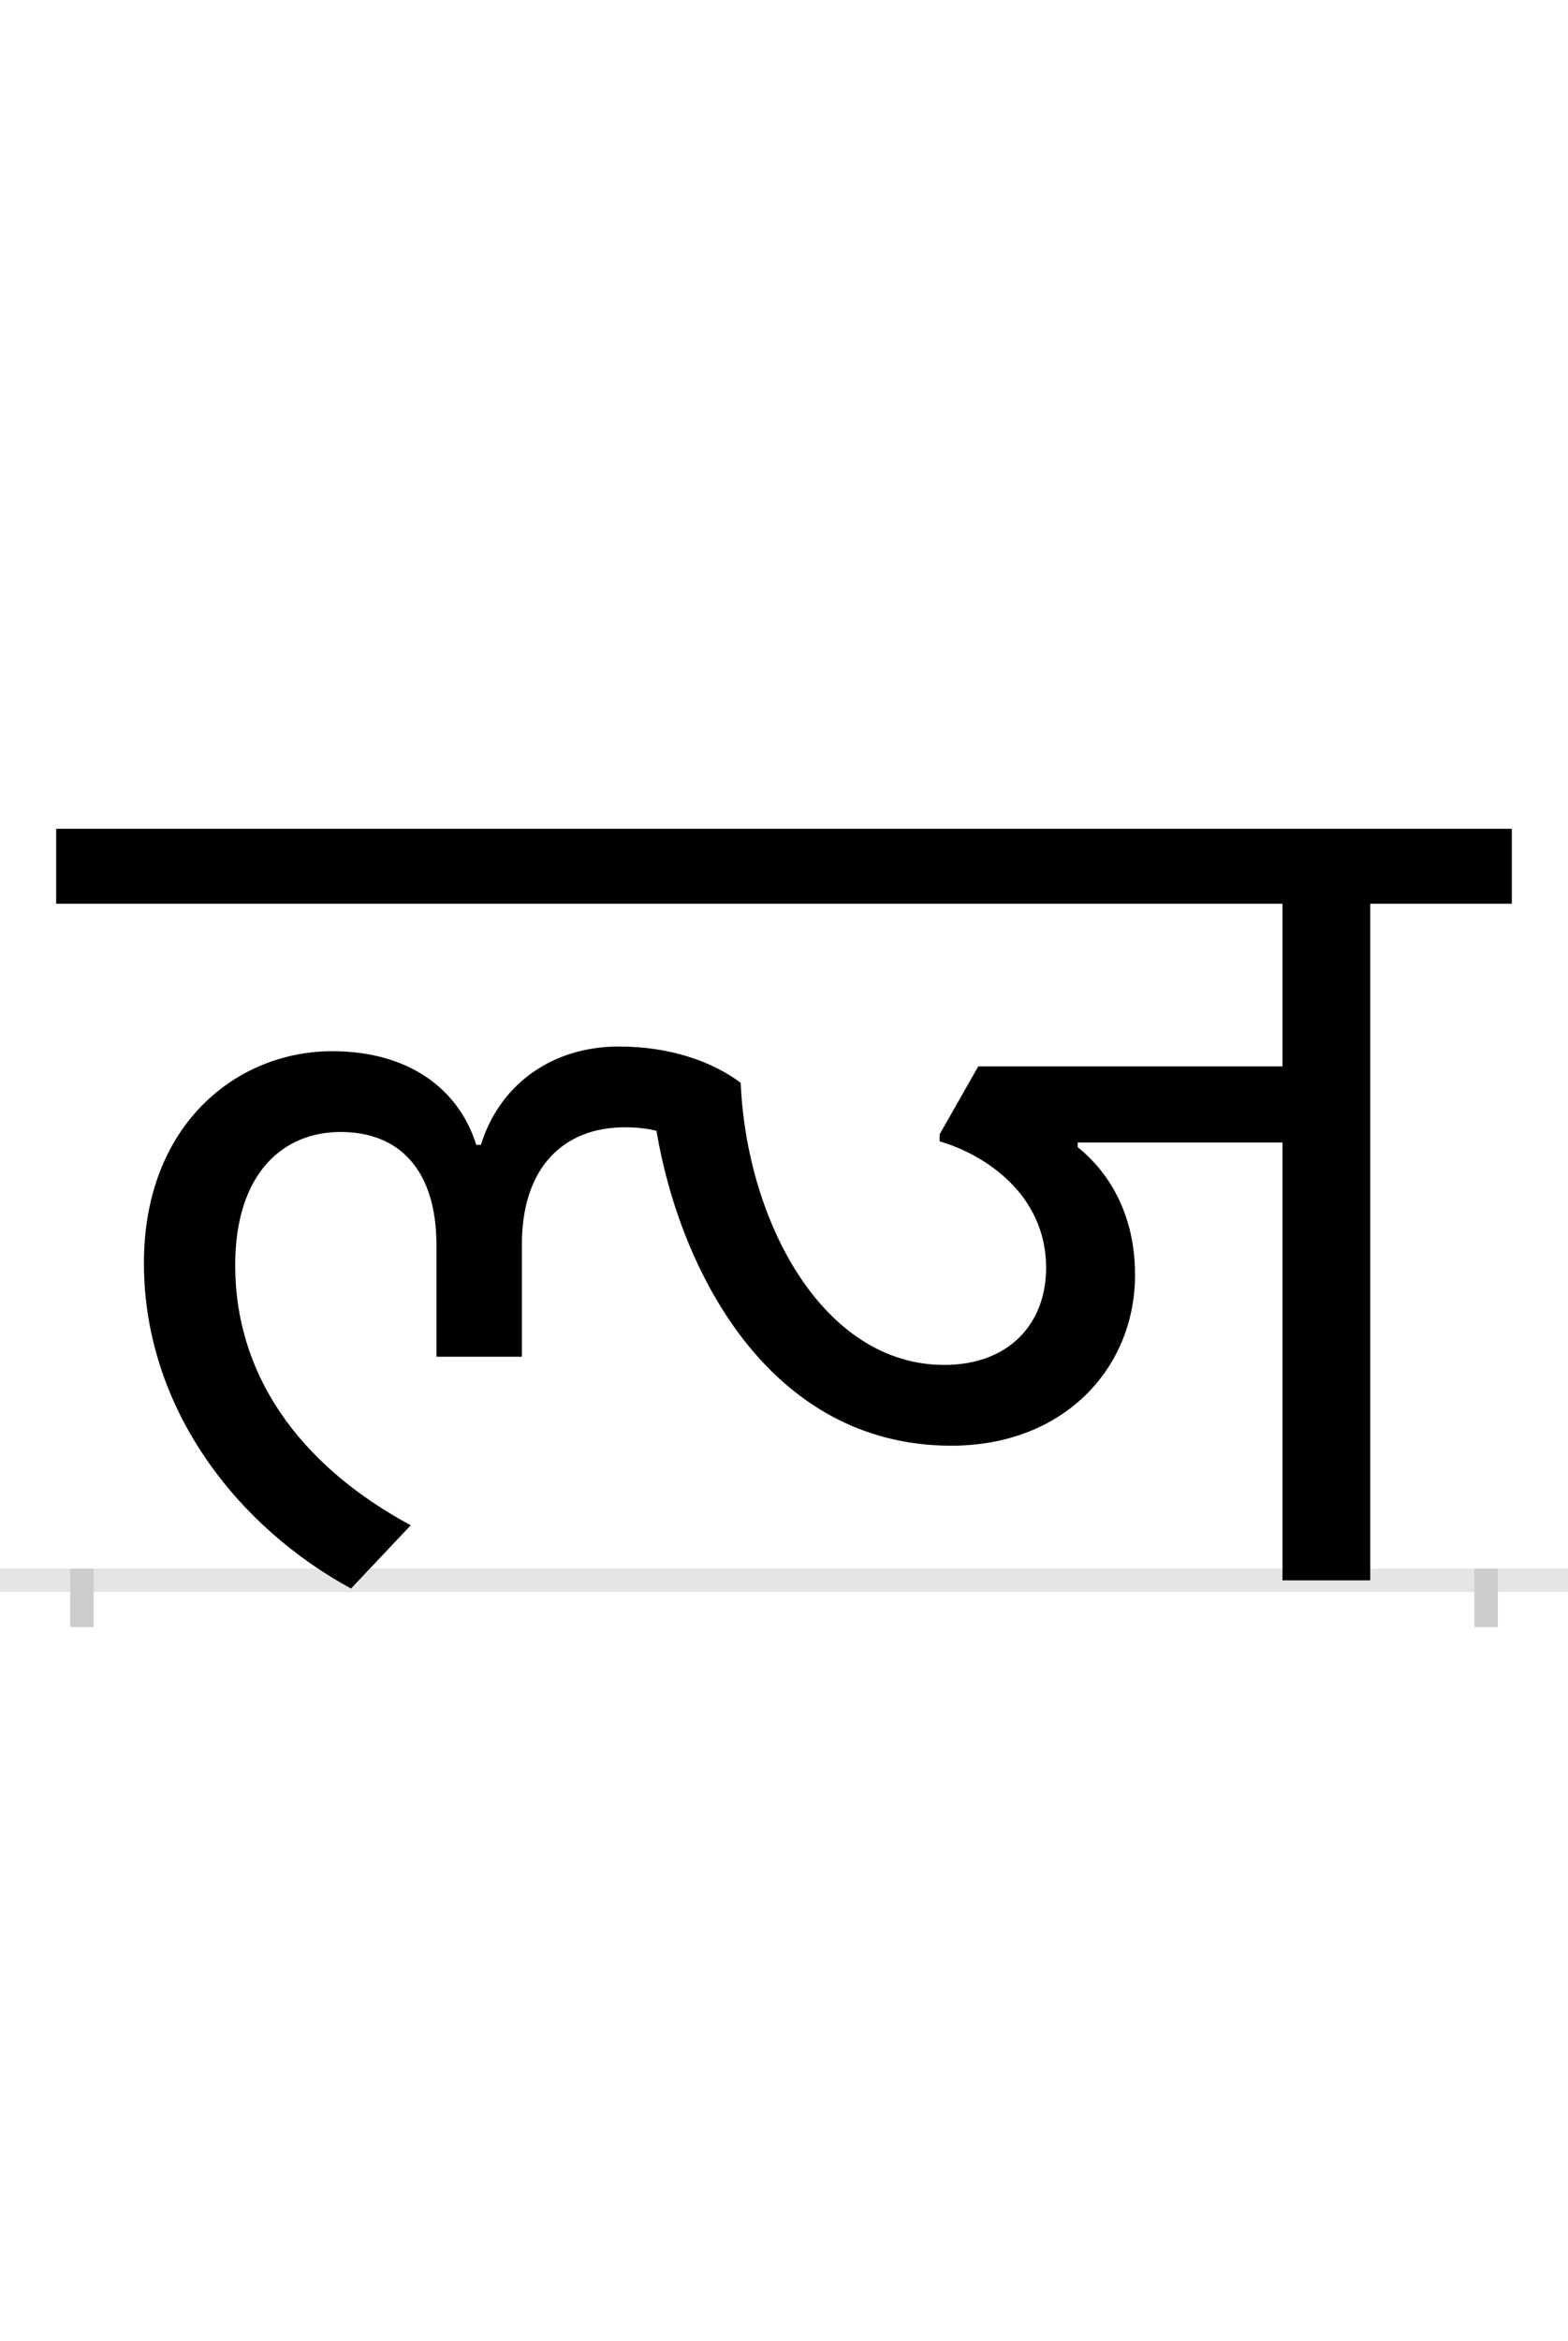 <?xml version="1.0" encoding="UTF-8"?>
<svg height="200.0" version="1.1" width="134.0" xmlns="http://www.w3.org/2000/svg" xmlns:xlink="http://www.w3.org/1999/xlink">
 <rect width="100%" height="100%" fill="#808080" stroke="none"/>
 <path d="M0,0 l134,0 l0,200 l-134,0 Z M0,0" fill="rgb(255,255,255)" transform="matrix(1,0,0,-1,0.0,200.0)"/>
 <path d="M0,0 l134,0" fill="none" stroke="rgb(229,229,229)" stroke-width="2" transform="matrix(1,0,0,-1,0.0,135.0)"/>
 <path d="M0,1 l0,-5" fill="none" stroke="rgb(204,204,204)" stroke-width="2" transform="matrix(1,0,0,-1,7.0,135.0)"/>
 <path d="M0,1 l0,-5" fill="none" stroke="rgb(204,204,204)" stroke-width="2" transform="matrix(1,0,0,-1,127.0,135.0)"/>
 <path d="M214,452 c-82,0,-161,-63,-161,-181 c0,-125,81,-226,177,-278 l51,54 c-98,53,-150,131,-150,222 c0,80,42,114,90,114 c50,0,82,-32,82,-97 l0,-95 l73,0 l0,96 c0,65,35,100,88,100 c10,0,19,-1,27,-3 c20,-119,96,-269,252,-269 c96,0,157,66,157,146 c0,60,-30,94,-49,109 l0,4 l175,0 l0,-374 l75,0 l0,578 l121,0 l0,64 l-1244,0 l0,-64 l1048,0 l0,-139 l-260,0 l-33,-58 l0,-6 c38,-11,91,-45,91,-108 c0,-48,-32,-83,-87,-83 c-104,0,-169,123,-174,241 c-24,18,-60,31,-104,31 c-60,0,-103,-35,-118,-84 l-4,0 c-15,48,-58,80,-123,80 Z M214,452" fill="rgb(0,0,0)" transform="matrix(0.1,0.0,0.0,-0.1,7.0,135.0)"/>
</svg>